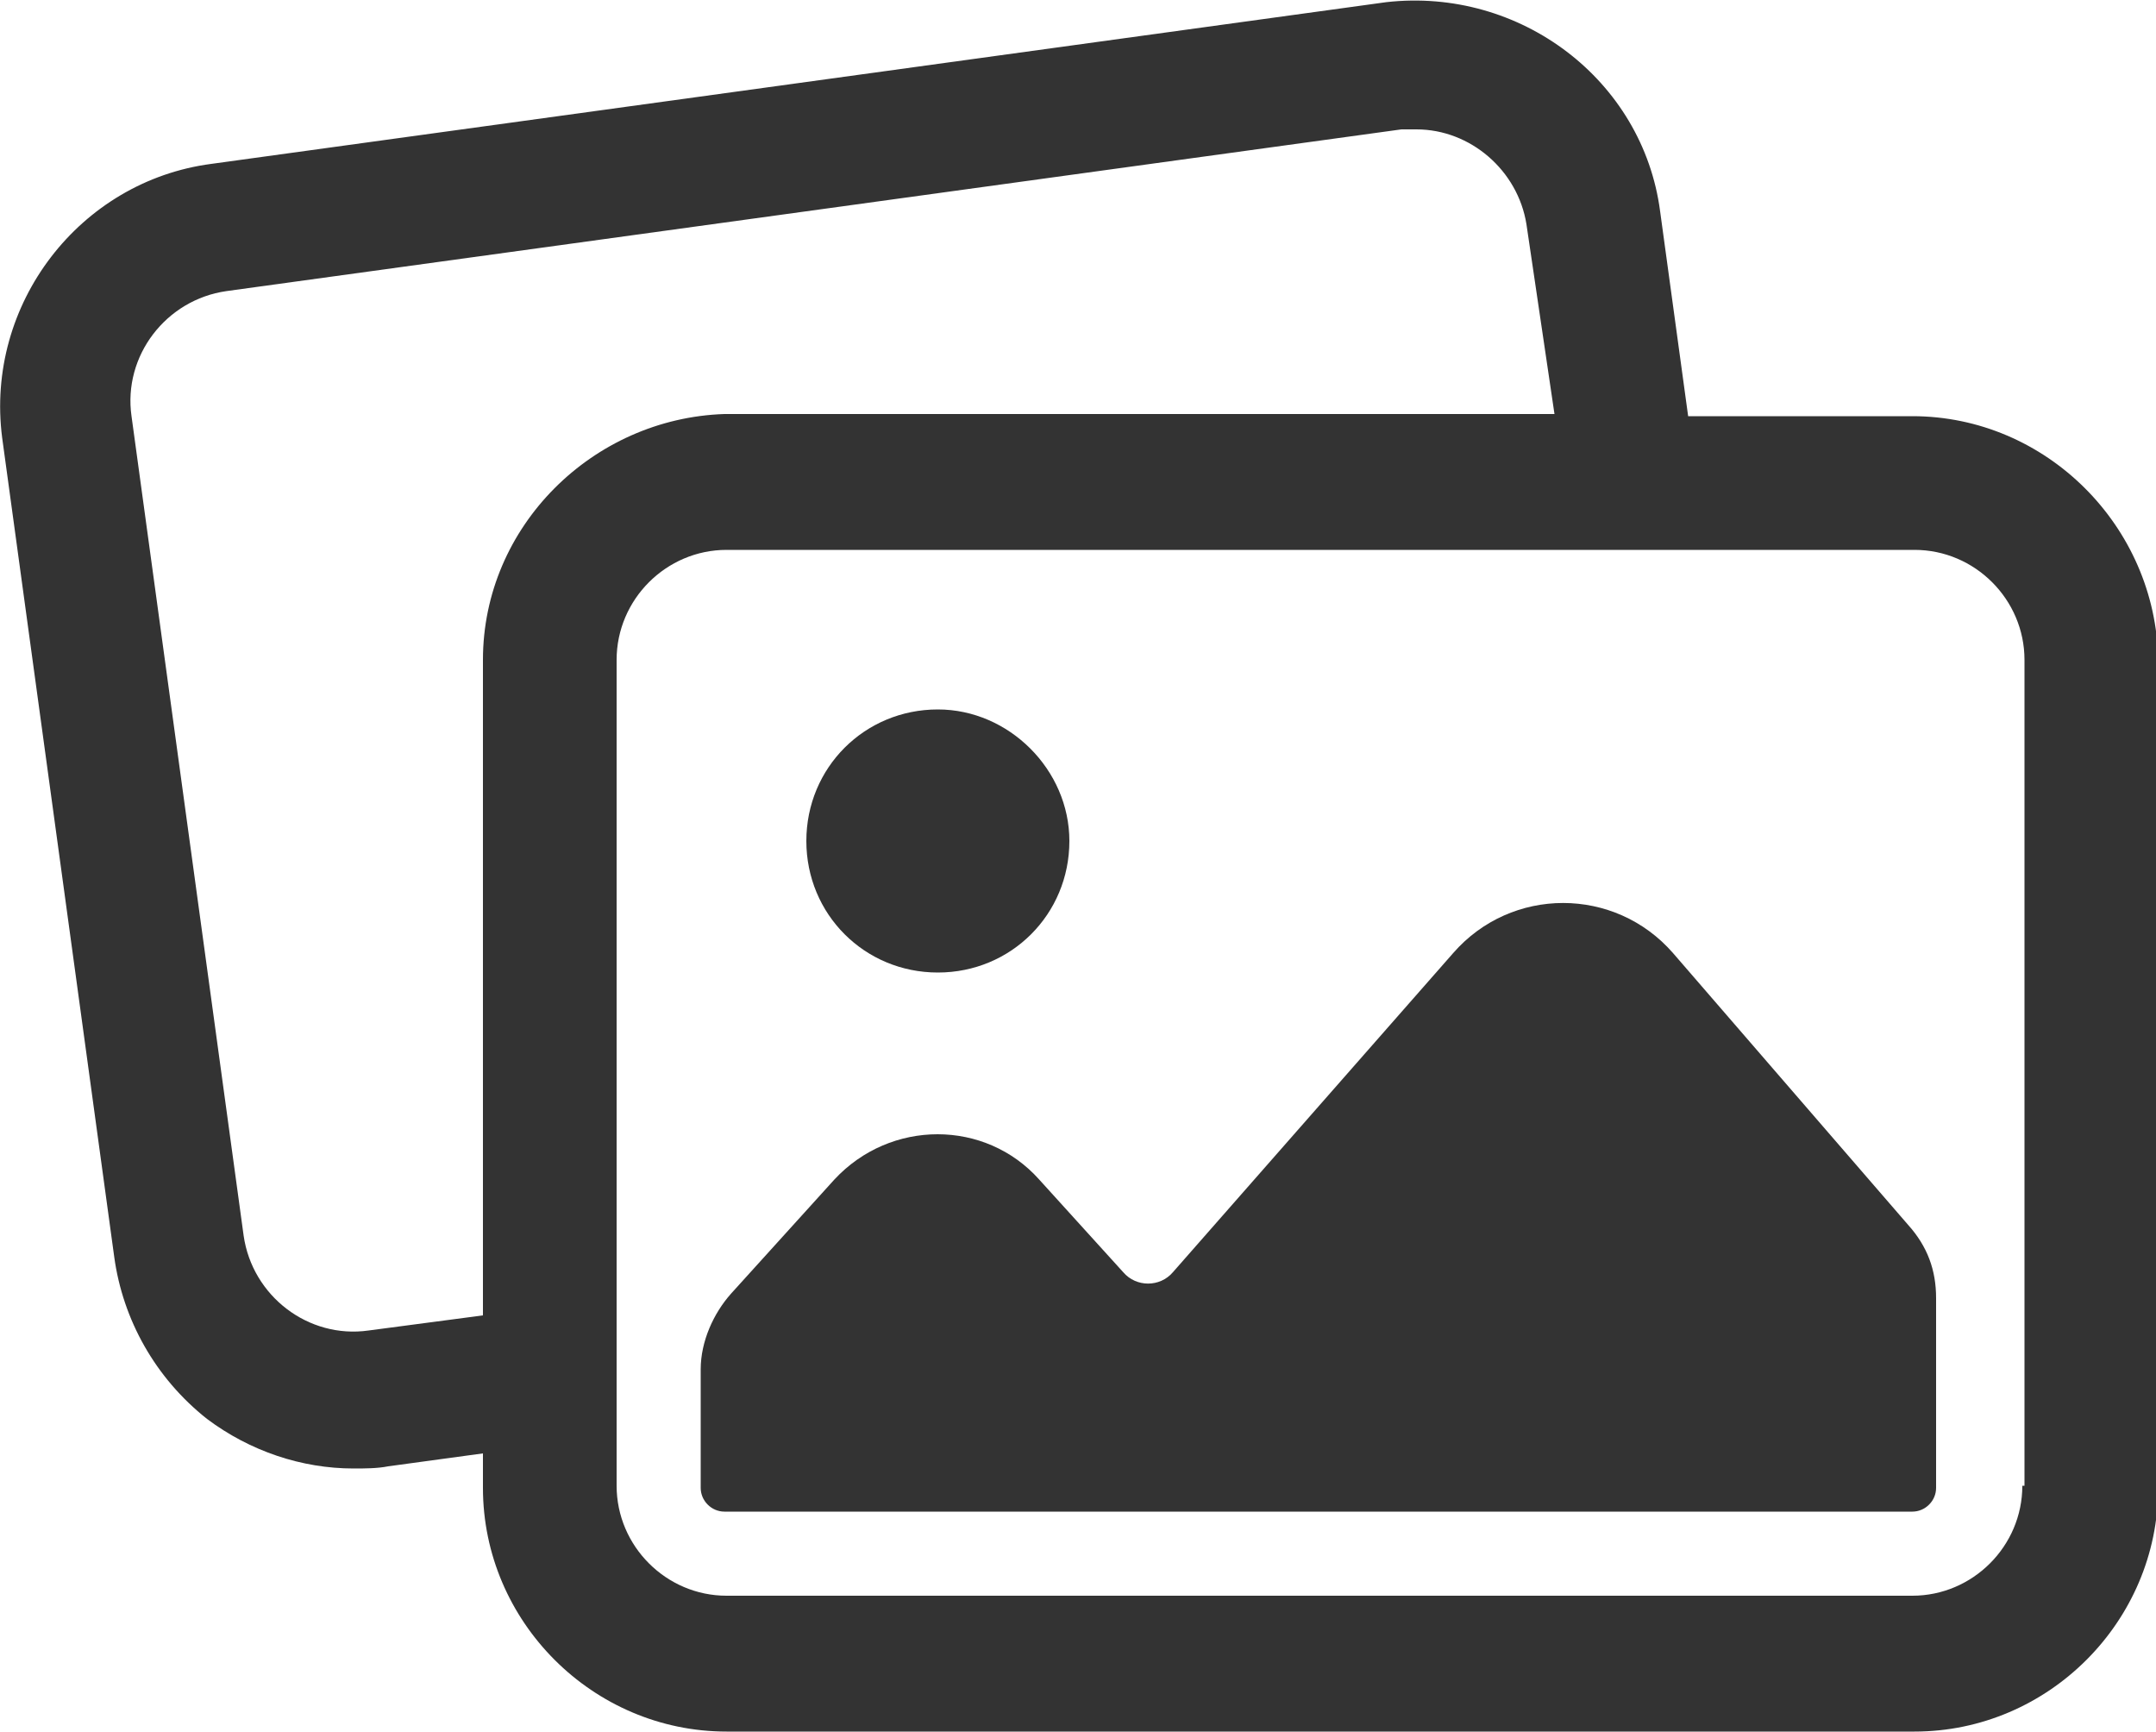 <?xml version="1.0" encoding="utf-8"?>
<!-- Generator: Adobe Illustrator 27.2.0, SVG Export Plug-In . SVG Version: 6.00 Build 0)  -->
<svg version="1.1" baseProfile="basic" id="Layer_1"
	 xmlns="http://www.w3.org/2000/svg" xmlns:xlink="http://www.w3.org/1999/xlink" x="0px" y="0px" viewBox="0 0 100 80.3"
	 xml:space="preserve">
<style type="text/css">
	.st0{fill:#333333;}
</style>
<g>
	<path class="st0" d="M67.4,44.2L54.4,59c-0.6,0.7-1.7,0.7-2.3,0l-3.9-4.3c-2.5-2.8-6.9-2.8-9.5,0L33.9,60c-0.8,0.9-1.4,2.2-1.4,3.5
		v5.5c0,0.6,0.5,1.1,1.1,1.1h55.1c0.6,0,1.1-0.5,1.1-1.1v-8.8c0-1.3-0.4-2.4-1.3-3.4L77.6,44.2C74.9,41.1,70.1,41.1,67.4,44.2
		L67.4,44.2z"/>
	<path class="st0" d="M88.7,19.3H78.3L77,9.8c-0.8-6.1-6.5-10.4-12.7-9.7L9.8,7.6C3.7,8.4-0.7,14.1,0.1,20.3l5.2,38
		c0.4,2.9,1.9,5.6,4.3,7.5c2,1.5,4.4,2.3,6.8,2.3c0.5,0,1.1,0,1.6-0.1l4.4-0.6V69c0,6.2,5.1,11.3,11.3,11.3h55.1
		c6.2,0,11.3-5.1,11.3-11.3V30.6C100,24.4,94.9,19.3,88.7,19.3L88.7,19.3z M22.4,30.6V61l-5.3,0.7c-2.8,0.4-5.4-1.6-5.8-4.4l-5.2-38
		c-0.4-2.8,1.6-5.4,4.4-5.8l54.5-7.5h0.7c2.5,0,4.7,1.9,5.1,4.4l1.3,8.8l-38.5,0C27.5,19.4,22.4,24.4,22.4,30.6L22.4,30.6z
		 M93.8,68.9c0,2.8-2.3,5.1-5.1,5.1H33.7c-2.8,0-5.1-2.3-5.1-5.1V30.6c0-2.8,2.3-5.1,5.1-5.1h55.1c2.8,0,5.1,2.3,5.1,5.1V68.9z"/>
	<path class="st0" d="M49.6,39c0,3.4-2.7,6.1-6.1,6.1c-3.4,0-6.1-2.7-6.1-6.1c0-3.4,2.7-6.1,6.1-6.1C46.8,32.9,49.6,35.7,49.6,39"/>
</g>
</svg>
